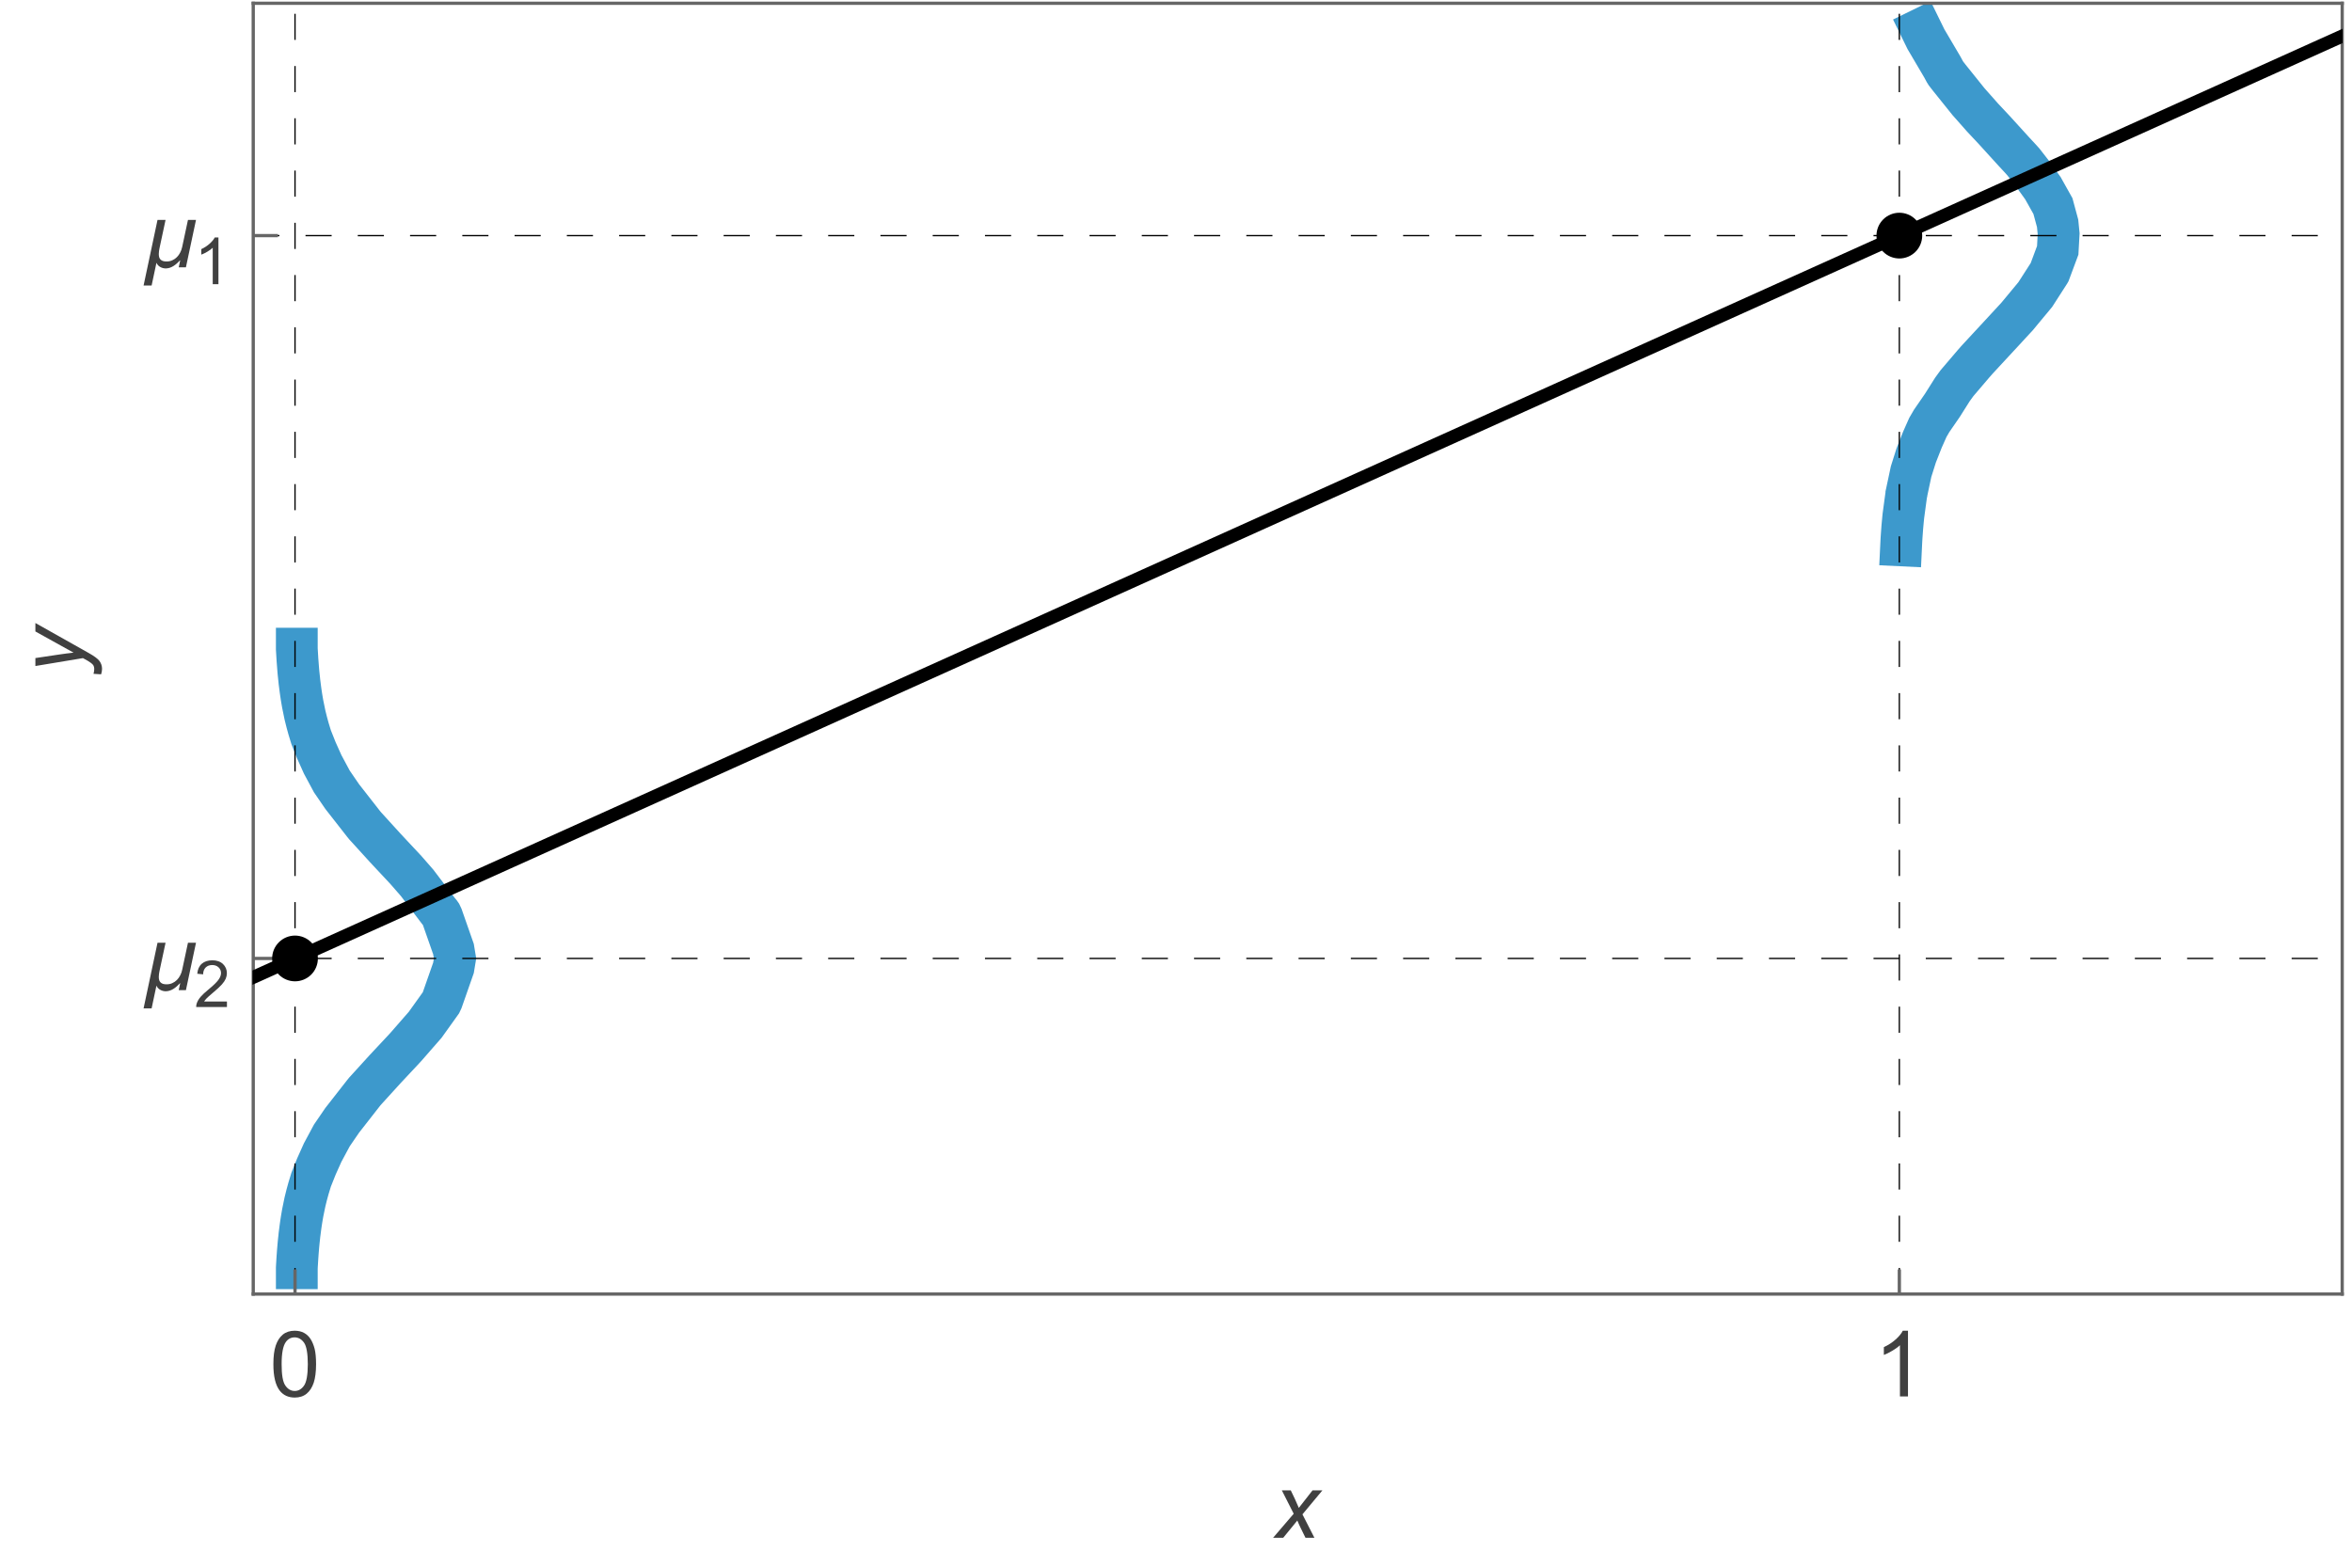 <?xml version="1.0" encoding="UTF-8"?>
<svg xmlns="http://www.w3.org/2000/svg" xmlns:xlink="http://www.w3.org/1999/xlink" width="360pt" height="240pt" viewBox="0 0 360 240" version="1.1">
<defs>
<g>
<symbol overflow="visible" id="glyph0-0">
<path style="stroke:none;" d="M 1.75 0 L 1.75 -8.75 L 8.75 -8.75 L 8.75 0 Z M 1.969 -0.219 L 8.531 -0.219 L 8.531 -8.531 L 1.969 -8.531 Z M 1.969 -0.219 "/>
</symbol>
<symbol overflow="visible" id="glyph0-1">
<path style="stroke:none;" d="M 0.582 -4.941 C 0.578 -6.121 0.699 -7.074 0.945 -7.801 C 1.188 -8.52 1.551 -9.078 2.031 -9.473 C 2.512 -9.863 3.117 -10.059 3.848 -10.062 C 4.383 -10.059 4.855 -9.953 5.262 -9.738 C 5.668 -9.52 6 -9.207 6.266 -8.801 C 6.527 -8.391 6.738 -7.891 6.891 -7.309 C 7.039 -6.723 7.113 -5.934 7.117 -4.941 C 7.113 -3.762 6.992 -2.812 6.754 -2.094 C 6.508 -1.367 6.145 -0.809 5.668 -0.418 C 5.184 -0.023 4.578 0.168 3.848 0.172 C 2.879 0.168 2.121 -0.176 1.57 -0.867 C 0.91 -1.699 0.578 -3.055 0.582 -4.941 Z M 1.844 -4.941 C 1.84 -3.293 2.031 -2.199 2.422 -1.656 C 2.805 -1.109 3.281 -0.836 3.848 -0.84 C 4.41 -0.836 4.887 -1.109 5.273 -1.66 C 5.656 -2.203 5.848 -3.297 5.852 -4.941 C 5.848 -6.59 5.656 -7.688 5.273 -8.23 C 4.887 -8.77 4.406 -9.039 3.836 -9.043 C 3.27 -9.039 2.816 -8.801 2.48 -8.324 C 2.051 -7.711 1.84 -6.582 1.844 -4.941 Z M 1.844 -4.941 "/>
</symbol>
<symbol overflow="visible" id="glyph0-2">
<path style="stroke:none;" d="M 5.215 0 L 3.984 0 L 3.984 -7.84 C 3.688 -7.559 3.297 -7.273 2.816 -6.992 C 2.336 -6.707 1.906 -6.496 1.523 -6.355 L 1.523 -7.547 C 2.211 -7.867 2.812 -8.258 3.328 -8.723 C 3.844 -9.18 4.207 -9.625 4.422 -10.062 L 5.215 -10.062 Z M 5.215 0 "/>
</symbol>
<symbol overflow="visible" id="glyph1-0">
<path style="stroke:none;" d="M 0.875 0 L 0.875 -11.195 L 6.125 -11.195 L 6.125 0 Z M 1.75 -0.875 L 5.25 -0.875 L 5.25 -10.32 L 1.75 -10.32 Z M 1.75 -0.875 "/>
</symbol>
<symbol overflow="visible" id="glyph1-1">
<path style="stroke:none;" d="M 8.359 -7.254 L 6.816 0 L 5.715 0 L 5.941 -1.066 L 5.914 -1.066 C 5.766 -0.91 5.613 -0.758 5.449 -0.609 C 5.285 -0.461 5.113 -0.328 4.934 -0.215 C 4.75 -0.094 4.555 -0.004 4.355 0.066 C 4.152 0.133 3.941 0.168 3.719 0.172 C 3.57 0.168 3.426 0.148 3.285 0.113 C 3.141 0.07 3.004 0.02 2.879 -0.055 C 2.75 -0.125 2.637 -0.219 2.539 -0.328 C 2.438 -0.438 2.359 -0.559 2.305 -0.695 L 1.566 2.789 L 0.336 2.789 L 2.469 -7.254 L 3.699 -7.254 L 2.773 -2.926 C 2.738 -2.777 2.715 -2.629 2.695 -2.48 C 2.672 -2.324 2.66 -2.176 2.664 -2.031 C 2.66 -1.629 2.758 -1.34 2.961 -1.16 C 3.156 -0.98 3.449 -0.891 3.84 -0.895 C 4.164 -0.891 4.461 -0.949 4.73 -1.074 C 4.996 -1.191 5.234 -1.355 5.438 -1.562 C 5.641 -1.762 5.809 -1.996 5.945 -2.27 C 6.082 -2.535 6.184 -2.82 6.246 -3.125 L 7.129 -7.254 Z M 8.359 -7.254 "/>
</symbol>
<symbol overflow="visible" id="glyph2-0">
<path style="stroke:none;" d="M 1.242 0 L 1.242 -6.219 L 6.219 -6.219 L 6.219 0 Z M 1.398 -0.156 L 6.062 -0.156 L 6.062 -6.062 L 1.398 -6.062 Z M 1.398 -0.156 "/>
</symbol>
<symbol overflow="visible" id="glyph2-1">
<path style="stroke:none;" d="M 5.008 -0.84 L 5.008 0 L 0.301 0 C 0.293 -0.211 0.328 -0.41 0.402 -0.605 C 0.52 -0.926 0.711 -1.242 0.977 -1.555 C 1.238 -1.859 1.621 -2.219 2.125 -2.633 C 2.895 -3.266 3.418 -3.77 3.691 -4.141 C 3.965 -4.512 4.102 -4.863 4.102 -5.195 C 4.102 -5.539 3.977 -5.832 3.727 -6.07 C 3.477 -6.305 3.152 -6.422 2.758 -6.426 C 2.336 -6.422 2 -6.297 1.75 -6.047 C 1.496 -5.793 1.367 -5.441 1.363 -5 L 0.465 -5.09 C 0.523 -5.758 0.758 -6.27 1.16 -6.625 C 1.559 -6.973 2.098 -7.148 2.777 -7.152 C 3.461 -7.148 4 -6.957 4.402 -6.582 C 4.797 -6.199 4.996 -5.73 5 -5.176 C 4.996 -4.887 4.938 -4.605 4.824 -4.332 C 4.703 -4.055 4.512 -3.766 4.242 -3.465 C 3.973 -3.156 3.523 -2.738 2.895 -2.211 C 2.371 -1.766 2.031 -1.469 1.883 -1.312 C 1.73 -1.156 1.609 -0.996 1.516 -0.84 Z M 5.008 -0.84 "/>
</symbol>
<symbol overflow="visible" id="glyph2-2">
<path style="stroke:none;" d="M 3.707 0 L 2.832 0 L 2.832 -5.574 C 2.617 -5.367 2.344 -5.168 2.004 -4.969 C 1.66 -4.766 1.352 -4.613 1.082 -4.52 L 1.082 -5.363 C 1.57 -5.59 1.996 -5.871 2.363 -6.199 C 2.727 -6.527 2.988 -6.844 3.145 -7.152 L 3.707 -7.152 Z M 3.707 0 "/>
</symbol>
<symbol overflow="visible" id="glyph3-0">
<path style="stroke:none;" d="M 1.75 0 L 1.75 -8.75 L 8.75 -8.75 L 8.75 0 Z M 1.969 -0.219 L 8.531 -0.219 L 8.531 -8.531 L 1.969 -8.531 Z M 1.969 -0.219 "/>
</symbol>
<symbol overflow="visible" id="glyph3-1">
<path style="stroke:none;" d="M -0.02 0 L 3.137 -3.684 L 1.324 -7.258 L 2.691 -7.258 L 3.309 -5.969 C 3.531 -5.48 3.734 -5.016 3.922 -4.578 L 6.016 -7.258 L 7.527 -7.258 L 4.477 -3.59 L 6.309 0 L 4.941 0 L 4.219 -1.477 C 4.062 -1.789 3.887 -2.176 3.691 -2.645 L 1.531 0 Z M -0.02 0 "/>
</symbol>
<symbol overflow="visible" id="glyph4-0">
<path style="stroke:none;" d="M 0 -1.75 L -8.75 -1.75 L -8.75 -8.75 L 0 -8.75 Z M -0.219 -1.969 L -0.219 -8.531 L -8.531 -8.531 L -8.531 -1.969 Z M -0.219 -1.969 "/>
</symbol>
<symbol overflow="visible" id="glyph4-1">
<path style="stroke:none;" d="M 2.801 0 L 1.641 -0.074 C 1.711 -0.328 1.746 -0.578 1.75 -0.82 C 1.746 -1.07 1.688 -1.273 1.578 -1.43 C 1.422 -1.629 1.141 -1.848 0.73 -2.086 L 0.02 -2.48 L -7.258 -1.27 L -7.258 -2.488 L -3.59 -3.035 C -2.859 -3.145 -2.133 -3.238 -1.414 -3.316 L -7.258 -6.562 L -7.258 -7.855 L 0.965 -3.227 C 1.766 -2.777 2.297 -2.379 2.555 -2.035 C 2.812 -1.684 2.941 -1.285 2.945 -0.84 C 2.941 -0.551 2.895 -0.273 2.801 0 Z M 2.801 0 "/>
</symbol>
</g>
<clipPath id="clip1">
  <path d="M 38.641 69 L 100 69 L 100 198.238 L 38.641 198.238 Z M 38.641 69 "/>
</clipPath>
<clipPath id="clip2">
  <path d="M 261 0.48 L 345 0.48 L 345 113 L 261 113 Z M 261 0.48 "/>
</clipPath>
<clipPath id="clip3">
  <path d="M 45 0.48 L 46 0.48 L 46 198.238 L 45 198.238 Z M 45 0.48 "/>
</clipPath>
<clipPath id="clip4">
  <path d="M 290 0.48 L 291 0.48 L 291 198.238 L 290 198.238 Z M 290 0.48 "/>
</clipPath>
<clipPath id="clip5">
  <path d="M 38.641 146 L 358.559 146 L 358.559 147 L 38.641 147 Z M 38.641 146 "/>
</clipPath>
<clipPath id="clip6">
  <path d="M 38.641 35 L 358.559 35 L 358.559 37 L 38.641 37 Z M 38.641 35 "/>
</clipPath>
<clipPath id="clip7">
  <path d="M 38.641 0.48 L 358.559 0.48 L 358.559 159 L 38.641 159 Z M 38.641 0.48 "/>
</clipPath>
</defs>
<g id="surface131">
<g clip-path="url(#clip1)" clip-rule="nonzero">
<path style="fill:none;stroke-width:6.395;stroke-linecap:square;stroke-linejoin:miter;stroke:rgb(24%,60%,80%);stroke-opacity:1;stroke-miterlimit:3.25;" d="M 45.43 194.156 L 45.43 194.113 L 45.441 193.91 L 45.449 193.734 L 45.461 193.547 L 45.465 193.5 L 45.477 193.309 L 45.488 193.105 L 45.488 193.094 L 45.5 192.926 L 45.5 192.887 L 45.516 192.684 L 45.516 192.664 L 45.527 192.465 L 45.543 192.277 L 45.547 192.223 L 45.559 192.039 L 45.57 191.875 L 45.59 191.617 L 45.613 191.332 L 45.637 191.066 L 45.66 190.77 L 45.691 190.438 L 45.707 190.266 L 45.742 189.922 L 45.793 189.469 L 45.832 189.074 L 45.891 188.621 L 45.984 187.895 L 46.055 187.383 L 46.148 186.77 L 46.219 186.344 L 46.332 185.688 L 46.508 184.828 L 46.68 183.996 L 46.957 182.879 L 47.23 181.891 L 47.621 180.605 L 48.426 178.586 L 49.387 176.445 L 50.637 174.117 L 50.789 173.832 L 52.375 171.516 L 55.621 167.363 L 55.871 167.055 L 55.961 166.961 L 56.117 166.785 L 58.953 163.668 L 59.922 162.633 L 61.602 160.836 L 62.117 160.281 L 63.855 158.289 L 65.074 156.895 L 67.082 154.09 L 67.371 153.684 L 67.496 153.508 L 67.668 153.145 L 69.41 148.172 L 69.648 146.73 L 69.41 145.293 L 67.668 140.32 L 67.496 139.957 L 67.371 139.777 L 67.082 139.43 L 63.855 135.172 L 62.117 133.18 L 59.922 130.832 L 58.953 129.793 L 56.117 126.676 L 55.961 126.504 L 55.871 126.406 L 55.621 126.098 L 52.375 121.945 L 50.789 119.629 L 50.637 119.344 L 49.387 117.016 L 48.426 114.875 L 47.621 112.855 L 47.23 111.574 L 46.957 110.582 L 46.68 109.469 L 46.508 108.633 L 46.332 107.773 L 46.219 107.117 L 46.148 106.695 L 46.055 106.078 L 45.984 105.57 L 45.891 104.84 L 45.832 104.387 L 45.793 103.992 L 45.691 103.023 L 45.66 102.691 L 45.637 102.395 L 45.547 101.238 L 45.527 101 L 45.516 100.777 L 45.43 99.348 L 45.43 99.305 "/>
</g>
<g clip-path="url(#clip2)" clip-rule="nonzero">
<path style="fill:none;stroke-width:6.395;stroke-linecap:square;stroke-linejoin:miter;stroke:rgb(23.999%,60%,80%);stroke-opacity:1;stroke-miterlimit:3.25;" d="M 290.992 83.496 L 291.023 82.852 L 291.051 82.367 L 291.082 81.918 L 291.172 80.672 L 291.301 79.293 L 291.332 78.98 L 291.789 75.605 L 291.793 75.59 L 291.793 75.582 L 291.812 75.496 L 292.512 72.203 L 293.293 69.73 L 294.246 67.312 L 295.082 65.43 L 295.668 64.426 L 297.293 62.07 L 298.844 59.613 L 299.543 58.652 L 302.051 55.711 L 302.559 55.133 L 302.773 54.898 L 305.57 51.879 L 306.547 50.824 L 308.254 48.973 L 308.703 48.492 L 310.41 46.434 L 311.516 45.102 L 313.664 41.762 L 313.703 41.695 L 314.957 38.328 L 315.098 35.781 L 314.941 34.195 L 314.227 31.555 L 313.738 30.68 L 312.691 28.812 L 311.023 26.488 L 309.691 24.777 L 309.176 24.207 L 308.254 23.215 L 305.219 19.879 L 303.461 18.004 L 301.281 15.539 L 298.344 11.879 L 297.84 11.227 L 297.688 10.984 L 297.293 10.254 L 294.789 6 L 294.031 4.453 "/>
</g>
<g clip-path="url(#clip3)" clip-rule="nonzero">
<path style="fill:none;stroke-width:0.2;stroke-linecap:butt;stroke-linejoin:miter;stroke:rgb(0%,0%,0%);stroke-opacity:1;stroke-dasharray:4,4;stroke-miterlimit:3.25;" d="M 45.156 198.109 L 45.156 0.5 "/>
</g>
<g clip-path="url(#clip4)" clip-rule="nonzero">
<path style="fill:none;stroke-width:0.2;stroke-linecap:butt;stroke-linejoin:miter;stroke:rgb(0%,0%,0%);stroke-opacity:1;stroke-dasharray:4,4;stroke-miterlimit:3.25;" d="M 290.715 198.109 L 290.715 0.5 "/>
</g>
<g clip-path="url(#clip5)" clip-rule="nonzero">
<path style="fill:none;stroke-width:0.2;stroke-linecap:butt;stroke-linejoin:miter;stroke:rgb(0%,0%,0%);stroke-opacity:1;stroke-dasharray:4,4;stroke-miterlimit:3.25;" d="M 38.762 146.73 L 358.5 146.73 "/>
</g>
<g clip-path="url(#clip6)" clip-rule="nonzero">
<path style="fill:none;stroke-width:0.2;stroke-linecap:butt;stroke-linejoin:miter;stroke:rgb(0%,0%,0%);stroke-opacity:1;stroke-dasharray:4,4;stroke-miterlimit:3.25;" d="M 38.762 36.07 L 358.5 36.07 "/>
</g>
<path style="fill:none;stroke-width:0.5;stroke-linecap:square;stroke-linejoin:miter;stroke:rgb(40%,40%,40%);stroke-opacity:1;stroke-miterlimit:3.25;" d="M 358.5 198.109 L 38.762 198.109 "/>
<path style="fill:none;stroke-width:0.5;stroke-linecap:square;stroke-linejoin:miter;stroke:rgb(40%,40%,40%);stroke-opacity:1;stroke-miterlimit:3.25;" d="M 38.762 198.109 L 38.762 0.5 "/>
<path style="fill:none;stroke-width:0.5;stroke-linecap:square;stroke-linejoin:miter;stroke:rgb(40%,40%,40%);stroke-opacity:1;stroke-miterlimit:3.25;" d="M 38.762 0.5 L 358.5 0.5 "/>
<path style="fill:none;stroke-width:0.5;stroke-linecap:square;stroke-linejoin:miter;stroke:rgb(40%,40%,40%);stroke-opacity:1;stroke-miterlimit:3.25;" d="M 358.5 0.5 L 358.5 198.109 "/>
<path style="fill:none;stroke-width:0.5;stroke-linecap:butt;stroke-linejoin:miter;stroke:rgb(40%,40%,40%);stroke-opacity:1;stroke-miterlimit:3.25;" d="M 45.156 198.109 L 45.156 194.34 "/>
<g style="fill:rgb(25%,25%,25%);fill-opacity:1;">
  <use xlink:href="#glyph0-1" x="41.263" y="213.783"/>
</g>
<path style="fill:none;stroke-width:0.5;stroke-linecap:butt;stroke-linejoin:miter;stroke:rgb(40%,40%,40%);stroke-opacity:1;stroke-miterlimit:3.25;" d="M 290.715 198.109 L 290.715 194.34 "/>
<g style="fill:rgb(25%,25%,25%);fill-opacity:1;">
  <use xlink:href="#glyph0-2" x="286.822" y="213.783"/>
</g>
<path style="fill:none;stroke-width:0.5;stroke-linecap:butt;stroke-linejoin:miter;stroke:rgb(40%,40%,40%);stroke-opacity:1;stroke-miterlimit:3.25;" d="M 38.762 146.73 L 42.531 146.73 "/>
<g style="fill:rgb(25%,25%,25%);fill-opacity:1;">
  <use xlink:href="#glyph1-1" x="21.641" y="151.584"/>
</g>
<g style="fill:rgb(25%,25%,25%);fill-opacity:1;">
  <use xlink:href="#glyph2-1" x="29.728" y="154.164"/>
</g>
<path style="fill:none;stroke-width:0.5;stroke-linecap:butt;stroke-linejoin:miter;stroke:rgb(40%,40%,40%);stroke-opacity:1;stroke-miterlimit:3.25;" d="M 38.762 36.07 L 42.531 36.07 "/>
<g style="fill:rgb(25%,25%,25%);fill-opacity:1;">
  <use xlink:href="#glyph1-1" x="21.641" y="40.923"/>
</g>
<g style="fill:rgb(25%,25%,25%);fill-opacity:1;">
  <use xlink:href="#glyph2-2" x="29.728" y="43.503"/>
</g>
<g style="fill:rgb(25%,25%,25%);fill-opacity:1;">
  <use xlink:href="#glyph3-1" x="194.878" y="235.424"/>
</g>
<g style="fill:rgb(25%,25%,25%);fill-opacity:1;">
  <use xlink:href="#glyph4-1" x="12.674" y="103.232"/>
</g>
<g clip-path="url(#clip7)" clip-rule="nonzero">
<path style="fill:none;stroke-width:2;stroke-linecap:square;stroke-linejoin:miter;stroke:rgb(0%,0%,0%);stroke-opacity:1;stroke-miterlimit:3.25;" d="M 38.762 149.613 L 358.5 5.523 "/>
</g>
<path style=" stroke:none;fill-rule:evenodd;fill:rgb(0%,0%,0%);fill-opacity:1;" d="M 48.656 146.73 C 48.656 147.66 48.289 148.551 47.633 149.207 C 46.973 149.863 46.086 150.23 45.156 150.23 C 44.227 150.23 43.336 149.863 42.68 149.207 C 42.023 148.551 41.656 147.66 41.656 146.73 C 41.656 145.801 42.023 144.914 42.68 144.258 C 43.336 143.602 44.227 143.23 45.156 143.23 C 46.086 143.23 46.973 143.602 47.633 144.258 C 48.289 144.914 48.656 145.801 48.656 146.73 Z M 48.656 146.73 "/>
<path style=" stroke:none;fill-rule:evenodd;fill:rgb(0%,0%,0%);fill-opacity:1;" d="M 294.215 36.07 C 294.215 36.996 293.848 37.887 293.191 38.543 C 292.535 39.199 291.645 39.57 290.715 39.57 C 289.789 39.57 288.898 39.199 288.242 38.543 C 287.586 37.887 287.215 36.996 287.215 36.07 C 287.215 35.141 287.586 34.25 288.242 33.594 C 288.898 32.938 289.789 32.57 290.715 32.57 C 291.645 32.57 292.535 32.938 293.191 33.594 C 293.848 34.25 294.215 35.141 294.215 36.07 Z M 294.215 36.07 "/>
</g>
</svg>
